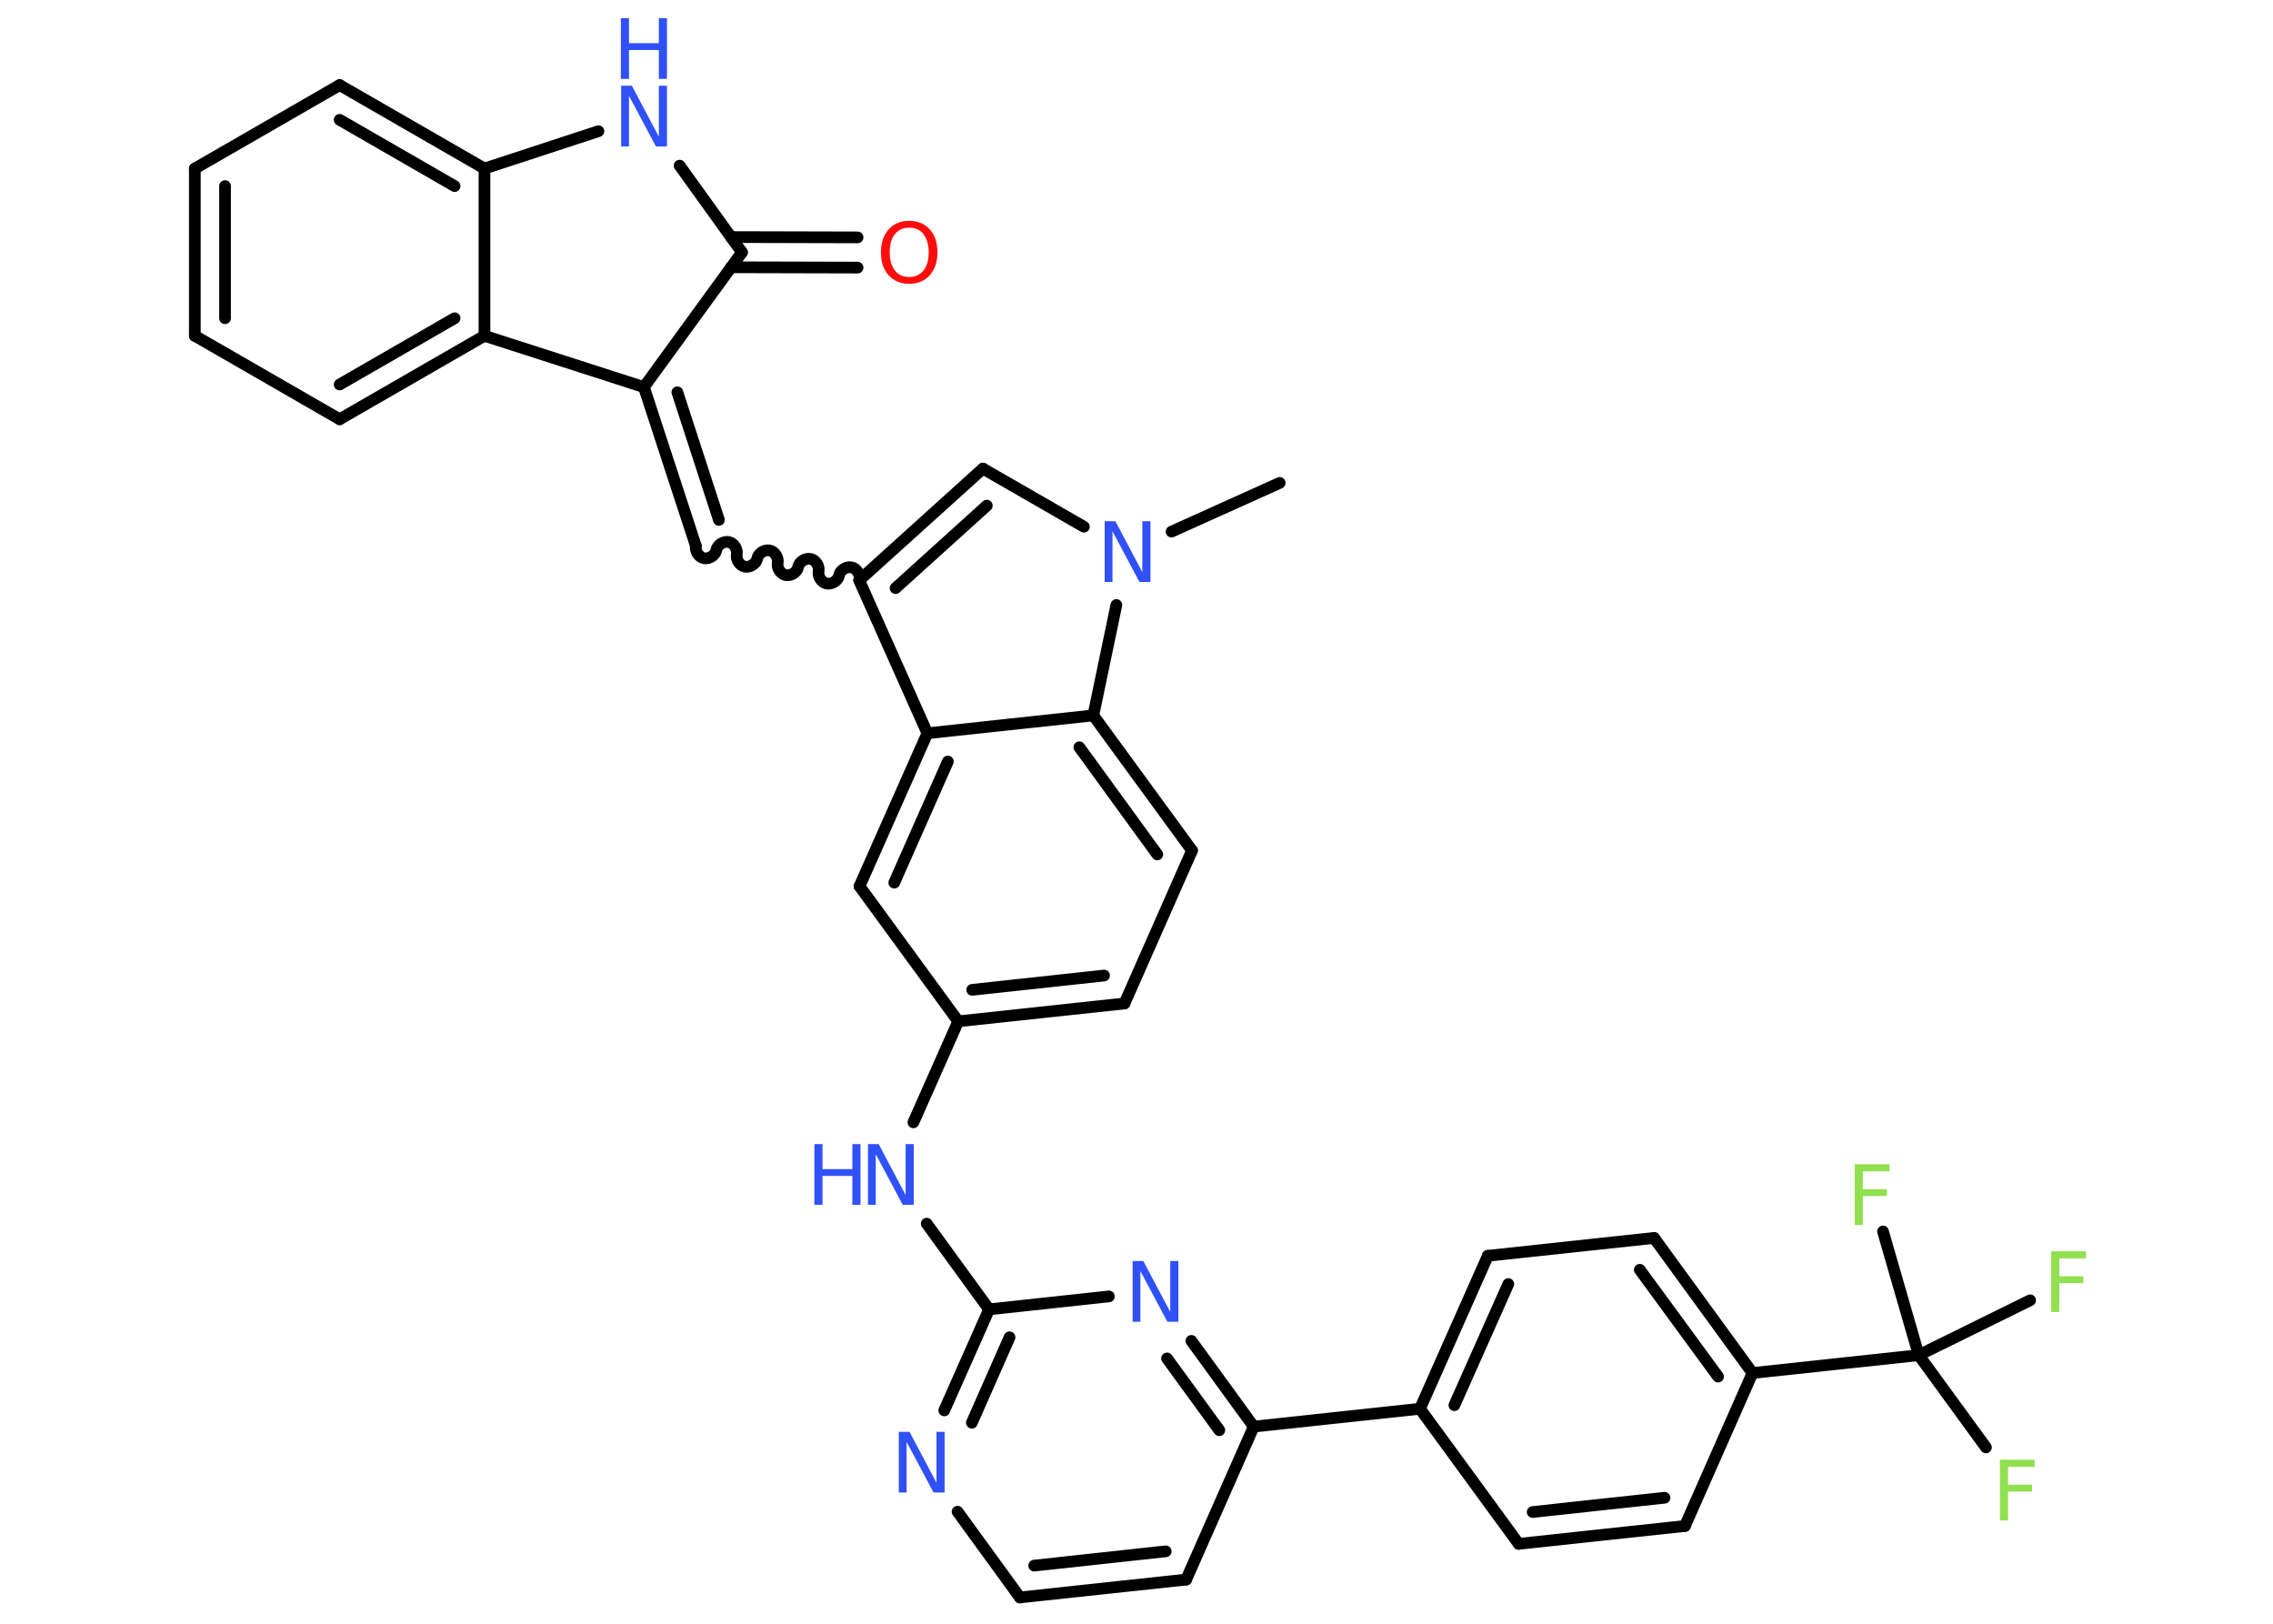 <?xml version='1.0' encoding='UTF-8'?>
<!DOCTYPE svg PUBLIC "-//W3C//DTD SVG 1.1//EN" "http://www.w3.org/Graphics/SVG/1.1/DTD/svg11.dtd">
<svg version='1.2' xmlns='http://www.w3.org/2000/svg' xmlns:xlink='http://www.w3.org/1999/xlink' width='70.0mm' height='50.0mm' viewBox='0 0 70.0 50.0'>
  <desc>Generated by the Chemistry Development Kit (http://github.com/cdk)</desc>
  <g stroke-linecap='round' stroke-linejoin='round' stroke='#000000' stroke-width='.36' fill='#3050F8'>
    <rect x='.0' y='.0' width='70.0' height='50.0' fill='#FFFFFF' stroke='none'/>
    <g id='mol1' class='mol'>
      <line id='mol1bnd1' class='bond' x1='39.41' y1='14.87' x2='36.08' y2='16.37'/>
      <line id='mol1bnd2' class='bond' x1='33.38' y1='16.22' x2='30.27' y2='14.43'/>
      <g id='mol1bnd3' class='bond'>
        <line x1='30.27' y1='14.43' x2='26.46' y2='17.87'/>
        <line x1='30.39' y1='15.57' x2='27.58' y2='18.11'/>
      </g>
      <path id='mol1bnd4' class='bond' d='M21.43 16.81c-.03 .16 .09 .35 .25 .38c.16 .03 .35 -.09 .38 -.25c.03 -.16 .22 -.28 .38 -.25c.16 .03 .28 .22 .25 .38c-.03 .16 .09 .35 .25 .38c.16 .03 .35 -.09 .38 -.25c.03 -.16 .22 -.28 .38 -.25c.16 .03 .28 .22 .25 .38c-.03 .16 .09 .35 .25 .38c.16 .03 .35 -.09 .38 -.25c.03 -.16 .22 -.28 .38 -.25c.16 .03 .28 .22 .25 .38c-.03 .16 .09 .35 .25 .38c.16 .03 .35 -.09 .38 -.25c.03 -.16 .22 -.28 .38 -.25c.16 .03 .28 .22 .25 .38' fill='none' stroke='#000000' stroke-width='.36'/>
      <g id='mol1bnd5' class='bond'>
        <line x1='21.43' y1='16.81' x2='19.83' y2='11.92'/>
        <line x1='22.14' y1='16.01' x2='20.86' y2='12.08'/>
      </g>
      <line id='mol1bnd6' class='bond' x1='19.83' y1='11.92' x2='22.85' y2='7.77'/>
      <g id='mol1bnd7' class='bond'>
        <line x1='22.51' y1='7.3' x2='26.41' y2='7.31'/>
        <line x1='22.51' y1='8.23' x2='26.41' y2='8.24'/>
      </g>
      <line id='mol1bnd8' class='bond' x1='22.85' y1='7.77' x2='20.93' y2='5.1'/>
      <line id='mol1bnd9' class='bond' x1='18.43' y1='4.04' x2='14.92' y2='5.19'/>
      <g id='mol1bnd10' class='bond'>
        <line x1='14.92' y1='5.19' x2='10.46' y2='2.62'/>
        <line x1='14.0' y1='5.73' x2='10.46' y2='3.69'/>
      </g>
      <line id='mol1bnd11' class='bond' x1='10.46' y1='2.62' x2='6.0' y2='5.19'/>
      <g id='mol1bnd12' class='bond'>
        <line x1='6.0' y1='5.19' x2='6.0' y2='10.34'/>
        <line x1='6.93' y1='5.73' x2='6.93' y2='9.8'/>
      </g>
      <line id='mol1bnd13' class='bond' x1='6.0' y1='10.34' x2='10.46' y2='12.91'/>
      <g id='mol1bnd14' class='bond'>
        <line x1='10.46' y1='12.91' x2='14.92' y2='10.34'/>
        <line x1='10.46' y1='11.84' x2='14.0' y2='9.8'/>
      </g>
      <line id='mol1bnd15' class='bond' x1='14.92' y1='5.19' x2='14.92' y2='10.34'/>
      <line id='mol1bnd16' class='bond' x1='19.83' y1='11.92' x2='14.92' y2='10.34'/>
      <line id='mol1bnd17' class='bond' x1='26.46' y1='17.87' x2='28.56' y2='22.58'/>
      <g id='mol1bnd18' class='bond'>
        <line x1='28.56' y1='22.58' x2='26.47' y2='27.29'/>
        <line x1='29.19' y1='23.45' x2='27.54' y2='27.18'/>
      </g>
      <line id='mol1bnd19' class='bond' x1='26.47' y1='27.29' x2='29.51' y2='31.45'/>
      <line id='mol1bnd20' class='bond' x1='29.51' y1='31.45' x2='28.13' y2='34.56'/>
      <line id='mol1bnd21' class='bond' x1='28.54' y1='37.68' x2='30.46' y2='40.32'/>
      <g id='mol1bnd22' class='bond'>
        <line x1='30.46' y1='40.32' x2='29.08' y2='43.43'/>
        <line x1='31.09' y1='41.18' x2='29.93' y2='43.81'/>
      </g>
      <line id='mol1bnd23' class='bond' x1='29.49' y1='46.55' x2='31.41' y2='49.19'/>
      <g id='mol1bnd24' class='bond'>
        <line x1='31.41' y1='49.19' x2='36.53' y2='48.64'/>
        <line x1='31.85' y1='48.21' x2='35.9' y2='47.77'/>
      </g>
      <line id='mol1bnd25' class='bond' x1='36.53' y1='48.64' x2='38.61' y2='43.93'/>
      <line id='mol1bnd26' class='bond' x1='38.61' y1='43.93' x2='43.73' y2='43.38'/>
      <g id='mol1bnd27' class='bond'>
        <line x1='45.82' y1='38.67' x2='43.73' y2='43.38'/>
        <line x1='46.45' y1='39.54' x2='44.79' y2='43.27'/>
      </g>
      <line id='mol1bnd28' class='bond' x1='45.82' y1='38.67' x2='50.94' y2='38.12'/>
      <g id='mol1bnd29' class='bond'>
        <line x1='53.97' y1='42.28' x2='50.94' y2='38.12'/>
        <line x1='52.91' y1='42.39' x2='50.5' y2='39.1'/>
      </g>
      <line id='mol1bnd30' class='bond' x1='53.97' y1='42.28' x2='59.09' y2='41.73'/>
      <line id='mol1bnd31' class='bond' x1='59.09' y1='41.73' x2='61.16' y2='44.57'/>
      <line id='mol1bnd32' class='bond' x1='59.09' y1='41.73' x2='62.52' y2='40.04'/>
      <line id='mol1bnd33' class='bond' x1='59.09' y1='41.73' x2='57.99' y2='37.92'/>
      <line id='mol1bnd34' class='bond' x1='53.97' y1='42.28' x2='51.89' y2='46.99'/>
      <g id='mol1bnd35' class='bond'>
        <line x1='46.77' y1='47.54' x2='51.89' y2='46.99'/>
        <line x1='47.2' y1='46.56' x2='51.26' y2='46.12'/>
      </g>
      <line id='mol1bnd36' class='bond' x1='43.73' y1='43.38' x2='46.77' y2='47.54'/>
      <g id='mol1bnd37' class='bond'>
        <line x1='38.61' y1='43.93' x2='36.69' y2='41.29'/>
        <line x1='37.55' y1='44.04' x2='35.94' y2='41.83'/>
      </g>
      <line id='mol1bnd38' class='bond' x1='30.46' y1='40.32' x2='34.15' y2='39.92'/>
      <g id='mol1bnd39' class='bond'>
        <line x1='29.51' y1='31.45' x2='34.63' y2='30.9'/>
        <line x1='29.94' y1='30.48' x2='34.0' y2='30.04'/>
      </g>
      <line id='mol1bnd40' class='bond' x1='34.63' y1='30.9' x2='36.71' y2='26.19'/>
      <g id='mol1bnd41' class='bond'>
        <line x1='36.71' y1='26.19' x2='33.67' y2='22.03'/>
        <line x1='35.64' y1='26.31' x2='33.24' y2='23.01'/>
      </g>
      <line id='mol1bnd42' class='bond' x1='28.56' y1='22.58' x2='33.67' y2='22.03'/>
      <line id='mol1bnd43' class='bond' x1='34.38' y1='18.63' x2='33.67' y2='22.03'/>
      <path id='mol1atm2' class='atom' d='M34.01 16.05h.34l.83 1.57v-1.57h.25v1.87h-.34l-.83 -1.56v1.56h-.24v-1.87z' stroke='none'/>
      <path id='mol1atm8' class='atom' d='M28.0 7.01q-.28 .0 -.44 .2q-.16 .2 -.16 .56q.0 .35 .16 .56q.16 .2 .44 .2q.27 .0 .44 -.2q.16 -.2 .16 -.56q.0 -.35 -.16 -.56q-.16 -.2 -.44 -.2zM28.0 6.8q.39 .0 .63 .26q.24 .26 .24 .71q.0 .44 -.24 .71q-.24 .26 -.63 .26q-.39 .0 -.63 -.26q-.24 -.26 -.24 -.71q.0 -.44 .24 -.71q.24 -.26 .63 -.26z' stroke='none' fill='#FF0D0D'/>
      <g id='mol1atm9' class='atom'>
        <path d='M19.12 2.64h.34l.83 1.57v-1.57h.25v1.87h-.34l-.83 -1.56v1.56h-.24v-1.87z' stroke='none'/>
        <path d='M19.12 .56h.25v.77h.92v-.77h.25v1.87h-.25v-.89h-.92v.89h-.25v-1.87z' stroke='none'/>
      </g>
      <g id='mol1atm19' class='atom'>
        <path d='M26.72 35.23h.34l.83 1.57v-1.57h.25v1.87h-.34l-.83 -1.56v1.56h-.24v-1.87z' stroke='none'/>
        <path d='M25.08 35.23h.25v.77h.92v-.77h.25v1.87h-.25v-.89h-.92v.89h-.25v-1.87z' stroke='none'/>
      </g>
      <path id='mol1atm21' class='atom' d='M27.67 44.09h.34l.83 1.57v-1.57h.25v1.87h-.34l-.83 -1.56v1.56h-.24v-1.87z' stroke='none'/>
      <path id='mol1atm30' class='atom' d='M61.59 44.95h1.07v.22h-.82v.55h.74v.21h-.74v.89h-.25v-1.87z' stroke='none' fill='#90E050'/>
      <path id='mol1atm31' class='atom' d='M63.17 38.53h1.07v.22h-.82v.55h.74v.21h-.74v.89h-.25v-1.87z' stroke='none' fill='#90E050'/>
      <path id='mol1atm32' class='atom' d='M57.12 35.85h1.07v.22h-.82v.55h.74v.21h-.74v.89h-.25v-1.87z' stroke='none' fill='#90E050'/>
      <path id='mol1atm35' class='atom' d='M34.87 38.83h.34l.83 1.57v-1.57h.25v1.87h-.34l-.83 -1.56v1.56h-.24v-1.87z' stroke='none'/>
    </g>
  </g>
</svg>
